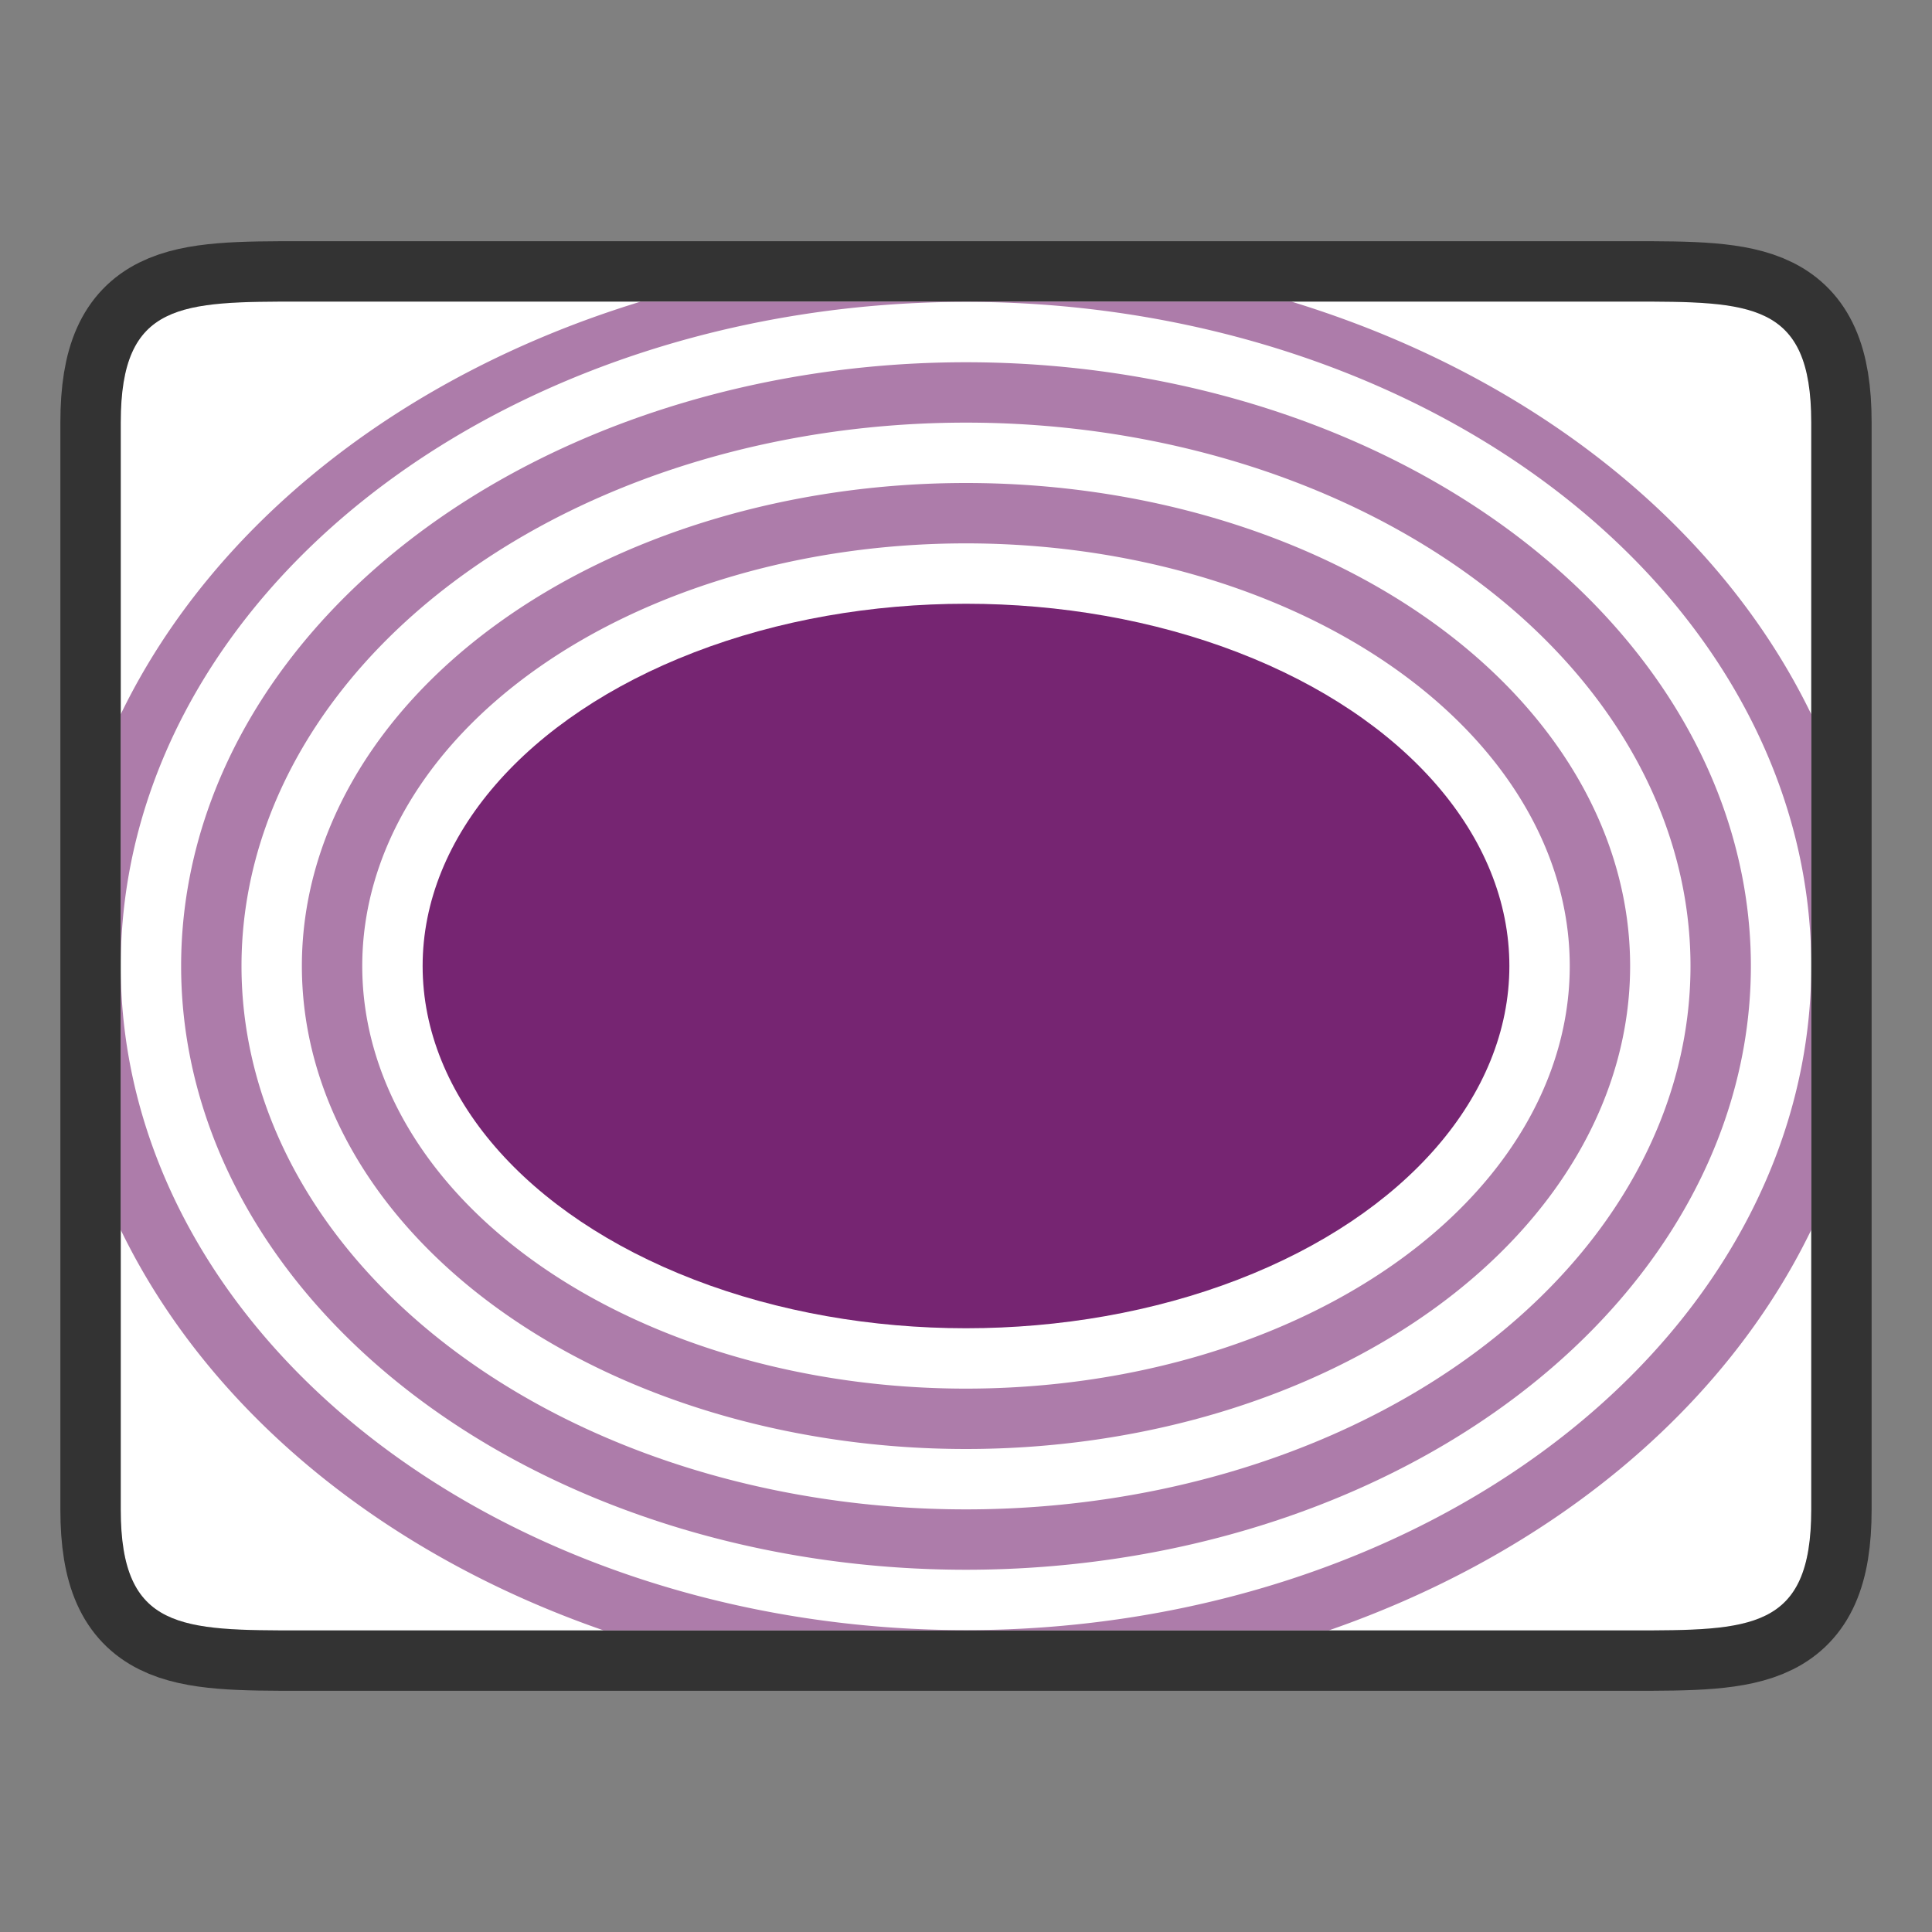 <?xml version="1.0" encoding="UTF-8" standalone="no"?>
<svg
   xmlns:dc="http://purl.org/dc/elements/1.1/"
   xmlns:cc="http://creativecommons.org/ns#"
   xmlns:rdf="http://www.w3.org/1999/02/22-rdf-syntax-ns#"
   xmlns:svg="http://www.w3.org/2000/svg"
   xmlns="http://www.w3.org/2000/svg"
   xmlns:sodipodi="http://sodipodi.sourceforge.net/DTD/sodipodi-0.dtd"
   xmlns:inkscape="http://www.inkscape.org/namespaces/inkscape"
   height="32"
   viewBox="0 0 32 32"
   width="32"
   version="1.1"
   id="svg16"
   sodipodi:docname="transition-ripple.svg"
   inkscape:version="1.0.1 (3bc2e813f5, 2020-09-07)">
  <rect x="0" y="0" width="32" height="32" fill="#808080" stroke="none"/>
  <defs
     id="defs20" />
  <sodipodi:namedview
     pagecolor="#ffffff"
     bordercolor="#666666"
     borderopacity="1"
     objecttolerance="10"
     gridtolerance="10"
     guidetolerance="10"
     inkscape:pageopacity="0"
     inkscape:pageshadow="2"
     inkscape:window-width="1920"
     inkscape:window-height="1011"
     id="namedview18"
     showgrid="false"
     inkscape:zoom="25.25"
     inkscape:cx="16"
     inkscape:cy="16"
     inkscape:window-x="0"
     inkscape:window-y="0"
     inkscape:window-maximized="1"
     inkscape:current-layer="svg16" />
  <path
     style="opacity:0.6;fill:#000000;stroke:#000000;stroke-width:2;stroke-linecap:butt;stroke-linejoin:miter;stroke-miterlimit:4;stroke-dasharray:none;stroke-opacity:1"
     d="m 2,6.996 c 0,-2.001 0.999,-2.001 3.001,-2.001 H 27.001 c 1.998,0 2.999,0 2.999,2.001 V 25.004 c 0,2.001 -0.999,2.001 -2.999,2.001 H 5.001 c -1.998,0 -3.001,0 -3.001,-2.001 z"
     id="path865"
     sodipodi:nodetypes="ccccccccc" />
  <path
     style="fill:#ffffff;stroke:none;stroke-width:1px;stroke-linecap:butt;stroke-linejoin:miter;stroke-opacity:1"
     d="m 2,6.996 c 0,-2.001 0.999,-2.001 3.001,-2.001 H 27.001 c 1.998,0 2.999,0 2.999,2.001 V 25.004 c 0,2.001 -0.999,2.001 -2.999,2.001 H 5.001 c -1.998,0 -3.001,0 -3.001,-2.001 z"
     id="path863"
     sodipodi:nodetypes="ccccccccc" />
  <g
     id="g868">
    <ellipse
       cx="16"
       cy="16"
       rx="9"
       ry="6"
       id="ellipse4"
       style="fill:#762572" />
    <path
       d="M 16,8 A 11,8 0 0 0 5,16 11,8 0 0 0 16,24 11,8 0 0 0 27,16 11,8 0 0 0 16,8 Z m 0,1 A 10,7 0 0 1 26,16 10,7 0 0 1 16,23 10,7 0 0 1 6,16 10,7 0 0 1 16,9 Z"
       opacity="0.6"
       id="path6"
       style="fill:#762572" />
    <path
       d="M 16,6 A 13,10 0 0 0 3,16 13,10 0 0 0 16,26 13,10 0 0 0 29,16 13,10 0 0 0 16,6 Z m 0,1 A 12,9 0 0 1 28,16 12,9 0 0 1 16,25 12,9 0 0 1 4,16 12,9 0 0 1 16,7 Z"
       opacity="0.6"
       id="path8"
       style="fill:#762572" />
    <path
       id="path10"
       style="fill:#762572;opacity:0.6"
       d="M 10.611 4.996 A 15 11.9 0 0 0 2 11.83 L 2 16 A 14 11 0 0 1 16 5 A 14 11 0 0 1 30 15.928 L 30 11.83 A 15 11.9 0 0 0 21.391 4.996 L 10.611 4.996 z M 30 16 A 14 11 0 0 1 16 27 A 14 11 0 0 1 2 16.072 L 2 20.371 A 15 11.9 0 0 0 9.996 27.004 L 22.01 27.004 A 15 11.9 0 0 0 30 20.371 L 30 16 z " />
  </g>
</svg>
